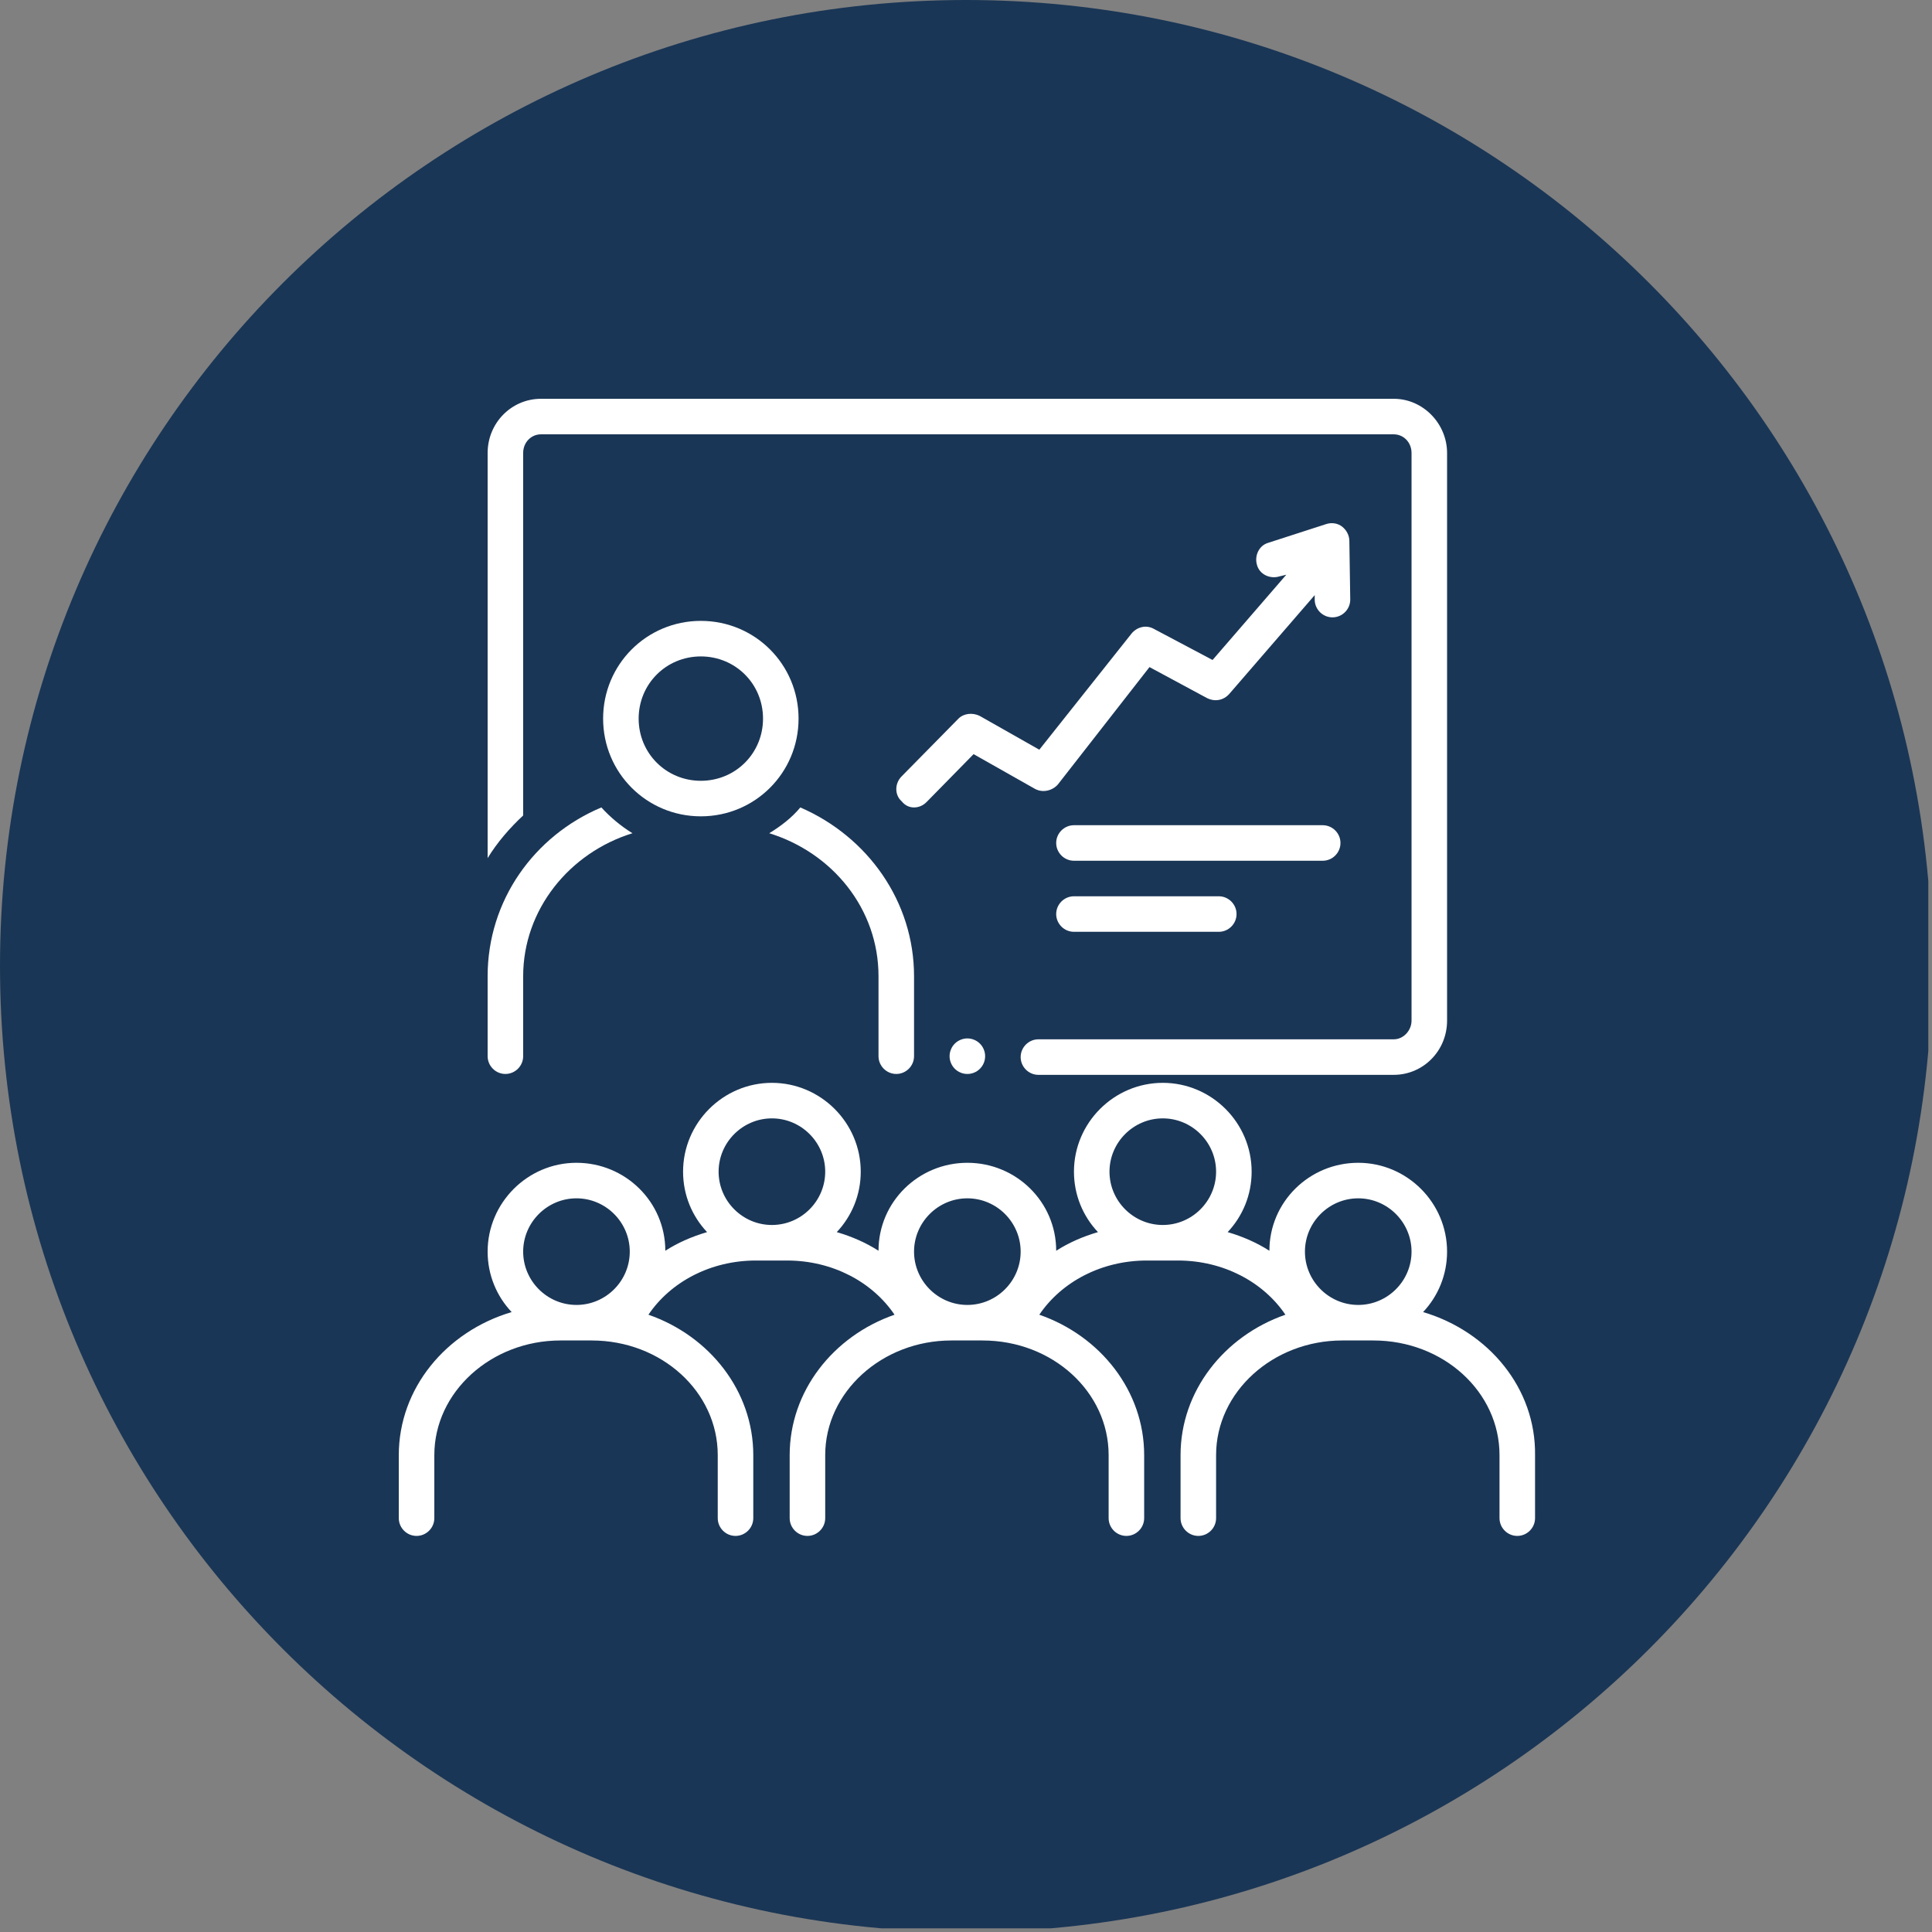 <svg xmlns="http://www.w3.org/2000/svg" xmlns:xlink="http://www.w3.org/1999/xlink" width="350" viewBox="0 0 262.5 262.5" height="350" preserveAspectRatio="xMidYMid meet"><rect x="0" y="0" width="262.5" height="262.5" fill="#808080" stroke="none"/><defs><clipPath id="id1"><path d="M 0 0 L 262 0 L 262 262 L 0 262 Z M 0 0 " clip-rule="nonzero"></path></clipPath><clipPath id="id2"><path d="M 66 54.184 L 197 54.184 L 197 147 L 66 147 Z M 66 54.184 " clip-rule="nonzero"></path></clipPath><clipPath id="id3"><path d="M 54.184 147 L 208.684 147 L 208.684 208.684 L 54.184 208.684 Z M 54.184 147 " clip-rule="nonzero"></path></clipPath></defs><g clip-path="url(#id1)"><path fill="#1a3656" d="M 131.25 0 C 58.762 0 0 58.762 0 131.25 C 0 203.738 58.762 262.5 131.25 262.5 C 203.738 262.5 262.5 203.738 262.5 131.25 C 262.5 58.762 203.738 0 131.25 0 " fill-opacity="1" fill-rule="nonzero"></path></g><path fill="#ffffff" d="M 133.848 143.504 C 133.848 143.824 133.789 144.133 133.664 144.43 C 133.543 144.727 133.367 144.988 133.141 145.211 C 132.918 145.438 132.656 145.613 132.359 145.734 C 132.062 145.859 131.754 145.918 131.434 145.918 C 131.117 145.918 130.809 145.859 130.512 145.734 C 130.215 145.613 129.953 145.438 129.727 145.211 C 129.504 144.988 129.328 144.727 129.207 144.43 C 129.082 144.133 129.02 143.824 129.02 143.504 C 129.02 143.188 129.082 142.879 129.207 142.582 C 129.328 142.285 129.504 142.023 129.727 141.797 C 129.953 141.574 130.215 141.398 130.512 141.277 C 130.809 141.152 131.117 141.09 131.434 141.09 C 131.754 141.09 132.062 141.152 132.359 141.277 C 132.656 141.398 132.918 141.574 133.141 141.797 C 133.367 142.023 133.543 142.285 133.664 142.582 C 133.789 142.879 133.848 143.188 133.848 143.504 Z M 133.848 143.504 " fill-opacity="1" fill-rule="nonzero"></path><g clip-path="url(#id2)"><path fill="#ffffff" d="M 71.082 110.797 L 71.082 61.547 C 71.082 60.102 72.172 59.012 73.496 59.012 L 189.371 59.012 C 190.699 59.012 191.785 60.102 191.785 61.547 L 191.785 138.676 C 191.785 140.004 190.699 141.211 189.371 141.211 L 141.09 141.211 C 139.766 141.211 138.676 142.297 138.676 143.625 C 138.676 144.953 139.766 146.039 141.09 146.039 L 189.371 146.039 C 193.355 146.039 196.613 142.781 196.613 138.676 L 196.613 61.547 C 196.613 57.566 193.355 54.184 189.371 54.184 L 73.496 54.184 C 69.516 54.184 66.254 57.445 66.254 61.547 L 66.254 116.59 C 67.582 114.418 69.273 112.484 71.082 110.797 Z M 71.082 110.797 " fill-opacity="1" fill-rule="nonzero"></path></g><g clip-path="url(#id3)"><path fill="#ffffff" d="M 193.355 178.27 C 195.406 176.094 196.613 173.199 196.613 170.059 C 196.613 163.422 191.184 157.988 184.543 157.988 C 177.906 157.988 172.473 163.301 172.473 169.941 C 170.785 168.852 168.852 168.008 166.801 167.406 C 168.852 165.23 170.059 162.336 170.059 159.195 C 170.059 152.559 164.629 147.125 157.988 147.125 C 151.352 147.125 145.918 152.559 145.918 159.195 C 145.918 162.336 147.125 165.23 149.18 167.406 C 147.125 168.008 145.195 168.852 143.504 169.941 C 143.504 163.301 138.074 157.988 131.434 157.988 C 124.797 157.988 119.363 163.301 119.363 169.941 C 117.676 168.852 115.742 168.008 113.691 167.406 C 115.742 165.23 116.949 162.336 116.949 159.195 C 116.949 152.559 111.52 147.125 104.879 147.125 C 98.242 147.125 92.809 152.559 92.809 159.195 C 92.809 162.336 94.016 165.23 96.07 167.406 C 94.016 168.008 92.086 168.852 90.395 169.941 C 90.395 163.301 84.965 157.988 78.324 157.988 C 71.688 157.988 66.254 163.422 66.254 170.059 C 66.254 173.199 67.461 176.094 69.516 178.27 C 60.582 180.922 54.184 188.648 54.184 197.703 L 54.184 206.27 C 54.184 207.598 55.273 208.684 56.598 208.684 C 57.926 208.684 59.012 207.598 59.012 206.27 L 59.012 197.703 C 59.012 189.133 66.738 182.129 76.152 182.129 L 80.379 182.129 C 89.914 182.129 97.52 189.133 97.52 197.703 L 97.52 206.27 C 97.52 207.598 98.605 208.684 99.934 208.684 C 101.258 208.684 102.348 207.598 102.348 206.27 L 102.348 197.703 C 102.348 189.012 96.43 181.527 88.102 178.629 C 91.121 174.164 96.551 171.266 102.707 171.266 L 106.934 171.266 C 113.09 171.266 118.52 174.164 121.539 178.629 C 113.211 181.527 107.293 189.012 107.293 197.703 L 107.293 206.27 C 107.293 207.598 108.383 208.684 109.707 208.684 C 111.035 208.684 112.121 207.598 112.121 206.27 L 112.121 197.703 C 112.121 189.133 119.848 182.129 129.262 182.129 L 133.488 182.129 C 143.023 182.129 150.629 189.133 150.629 197.703 L 150.629 206.27 C 150.629 207.598 151.715 208.684 153.043 208.684 C 154.367 208.684 155.457 207.598 155.457 206.27 L 155.457 197.703 C 155.457 189.012 149.539 181.527 141.211 178.629 C 144.23 174.164 149.66 171.266 155.816 171.266 L 160.043 171.266 C 166.199 171.266 171.629 174.164 174.648 178.629 C 166.32 181.527 160.402 189.012 160.402 197.703 L 160.402 206.27 C 160.402 207.598 161.492 208.684 162.816 208.684 C 164.145 208.684 165.23 207.598 165.23 206.27 L 165.23 197.703 C 165.23 189.133 172.957 182.129 182.371 182.129 L 186.598 182.129 C 196.133 182.129 203.738 189.133 203.738 197.703 L 203.738 206.27 C 203.738 207.598 204.824 208.684 206.152 208.684 C 207.477 208.684 208.566 207.598 208.566 206.27 L 208.566 197.703 C 208.684 188.648 202.289 180.922 193.355 178.27 Z M 184.543 162.816 C 188.527 162.816 191.785 166.078 191.785 170.059 C 191.785 174.043 188.527 177.301 184.543 177.301 C 180.562 177.301 177.301 174.043 177.301 170.059 C 177.301 166.078 180.562 162.816 184.543 162.816 Z M 157.988 151.953 C 161.973 151.953 165.23 155.215 165.23 159.195 C 165.23 163.18 161.973 166.438 157.988 166.438 C 154.008 166.438 150.746 163.18 150.746 159.195 C 150.746 155.215 154.008 151.953 157.988 151.953 Z M 131.434 162.816 C 135.418 162.816 138.676 166.078 138.676 170.059 C 138.676 174.043 135.418 177.301 131.434 177.301 C 127.453 177.301 124.191 174.043 124.191 170.059 C 124.191 166.078 127.453 162.816 131.434 162.816 Z M 104.879 151.953 C 108.863 151.953 112.121 155.215 112.121 159.195 C 112.121 163.18 108.863 166.438 104.879 166.438 C 100.898 166.438 97.637 163.18 97.637 159.195 C 97.637 155.215 100.898 151.953 104.879 151.953 Z M 78.324 162.816 C 82.309 162.816 85.566 166.078 85.566 170.059 C 85.566 174.043 82.309 177.301 78.324 177.301 C 74.344 177.301 71.082 174.043 71.082 170.059 C 71.082 166.078 74.344 162.816 78.324 162.816 Z M 78.324 162.816 " fill-opacity="1" fill-rule="nonzero"></path></g><path fill="#ffffff" d="M 121.777 145.918 C 123.105 145.918 124.191 144.832 124.191 143.504 L 124.191 132.641 C 124.191 122.504 117.918 113.691 108.742 109.707 C 107.535 111.156 106.086 112.242 104.52 113.211 C 113.09 115.863 119.363 123.469 119.363 132.641 L 119.363 143.504 C 119.363 144.832 120.453 145.918 121.777 145.918 Z M 121.777 145.918 " fill-opacity="1" fill-rule="nonzero"></path><path fill="#ffffff" d="M 68.668 145.918 C 69.996 145.918 71.082 144.832 71.082 143.504 L 71.082 132.641 C 71.082 123.59 77.359 115.863 85.93 113.211 C 84.359 112.242 82.914 111.035 81.707 109.707 C 72.531 113.57 66.254 122.383 66.254 132.641 L 66.254 143.504 C 66.254 144.832 67.344 145.918 68.668 145.918 Z M 68.668 145.918 " fill-opacity="1" fill-rule="nonzero"></path><path fill="#ffffff" d="M 95.223 84.359 C 87.863 84.359 81.945 90.277 81.945 97.637 C 81.945 105 87.863 110.914 95.223 110.914 C 102.586 110.914 108.5 105 108.5 97.637 C 108.5 90.277 102.586 84.359 95.223 84.359 Z M 95.223 106.086 C 90.516 106.086 86.773 102.348 86.773 97.637 C 86.773 92.93 90.516 89.188 95.223 89.188 C 99.934 89.188 103.672 92.93 103.672 97.637 C 103.672 102.348 99.934 106.086 95.223 106.086 Z M 95.223 106.086 " fill-opacity="1" fill-rule="nonzero"></path><path fill="#ffffff" d="M 143.746 106.57 L 156.18 90.637 L 164.023 94.863 C 164.992 95.344 166.199 95.223 167.043 94.258 L 178.629 80.859 L 178.629 81.465 C 178.629 82.793 179.715 83.879 181.043 83.879 C 182.371 83.879 183.457 82.793 183.457 81.465 L 183.336 73.496 C 183.336 72.773 182.977 72.051 182.371 71.566 C 181.77 71.082 180.922 70.965 180.199 71.203 L 172.355 73.738 C 171.027 74.102 170.422 75.551 170.785 76.758 C 171.148 78.086 172.594 78.688 173.801 78.324 L 174.77 78.086 L 164.75 89.672 L 156.781 85.449 C 155.695 84.844 154.488 85.207 153.766 86.051 L 141.211 101.863 L 133.125 97.277 C 132.16 96.793 130.953 96.914 130.227 97.637 L 122.504 105.484 C 121.539 106.449 121.539 108.02 122.504 108.863 C 122.984 109.469 123.59 109.707 124.191 109.707 C 124.797 109.707 125.398 109.469 125.883 108.984 L 132.281 102.465 L 140.609 107.176 C 141.695 107.777 143.023 107.414 143.746 106.57 Z M 143.746 106.57 " fill-opacity="1" fill-rule="nonzero"></path><path fill="#ffffff" d="M 182.129 114.535 C 182.129 113.211 181.043 112.121 179.715 112.121 L 145.918 112.121 C 144.594 112.121 143.504 113.211 143.504 114.535 C 143.504 115.863 144.594 116.949 145.918 116.949 L 179.715 116.949 C 181.043 116.949 182.129 115.863 182.129 114.535 Z M 182.129 114.535 " fill-opacity="1" fill-rule="nonzero"></path><path fill="#ffffff" d="M 145.918 121.777 C 144.594 121.777 143.504 122.867 143.504 124.191 C 143.504 125.52 144.594 126.605 145.918 126.605 L 165.594 126.605 C 166.922 126.605 168.008 125.52 168.008 124.191 C 168.008 122.867 166.922 121.777 165.594 121.777 Z M 145.918 121.777 " fill-opacity="1" fill-rule="nonzero"></path></svg>